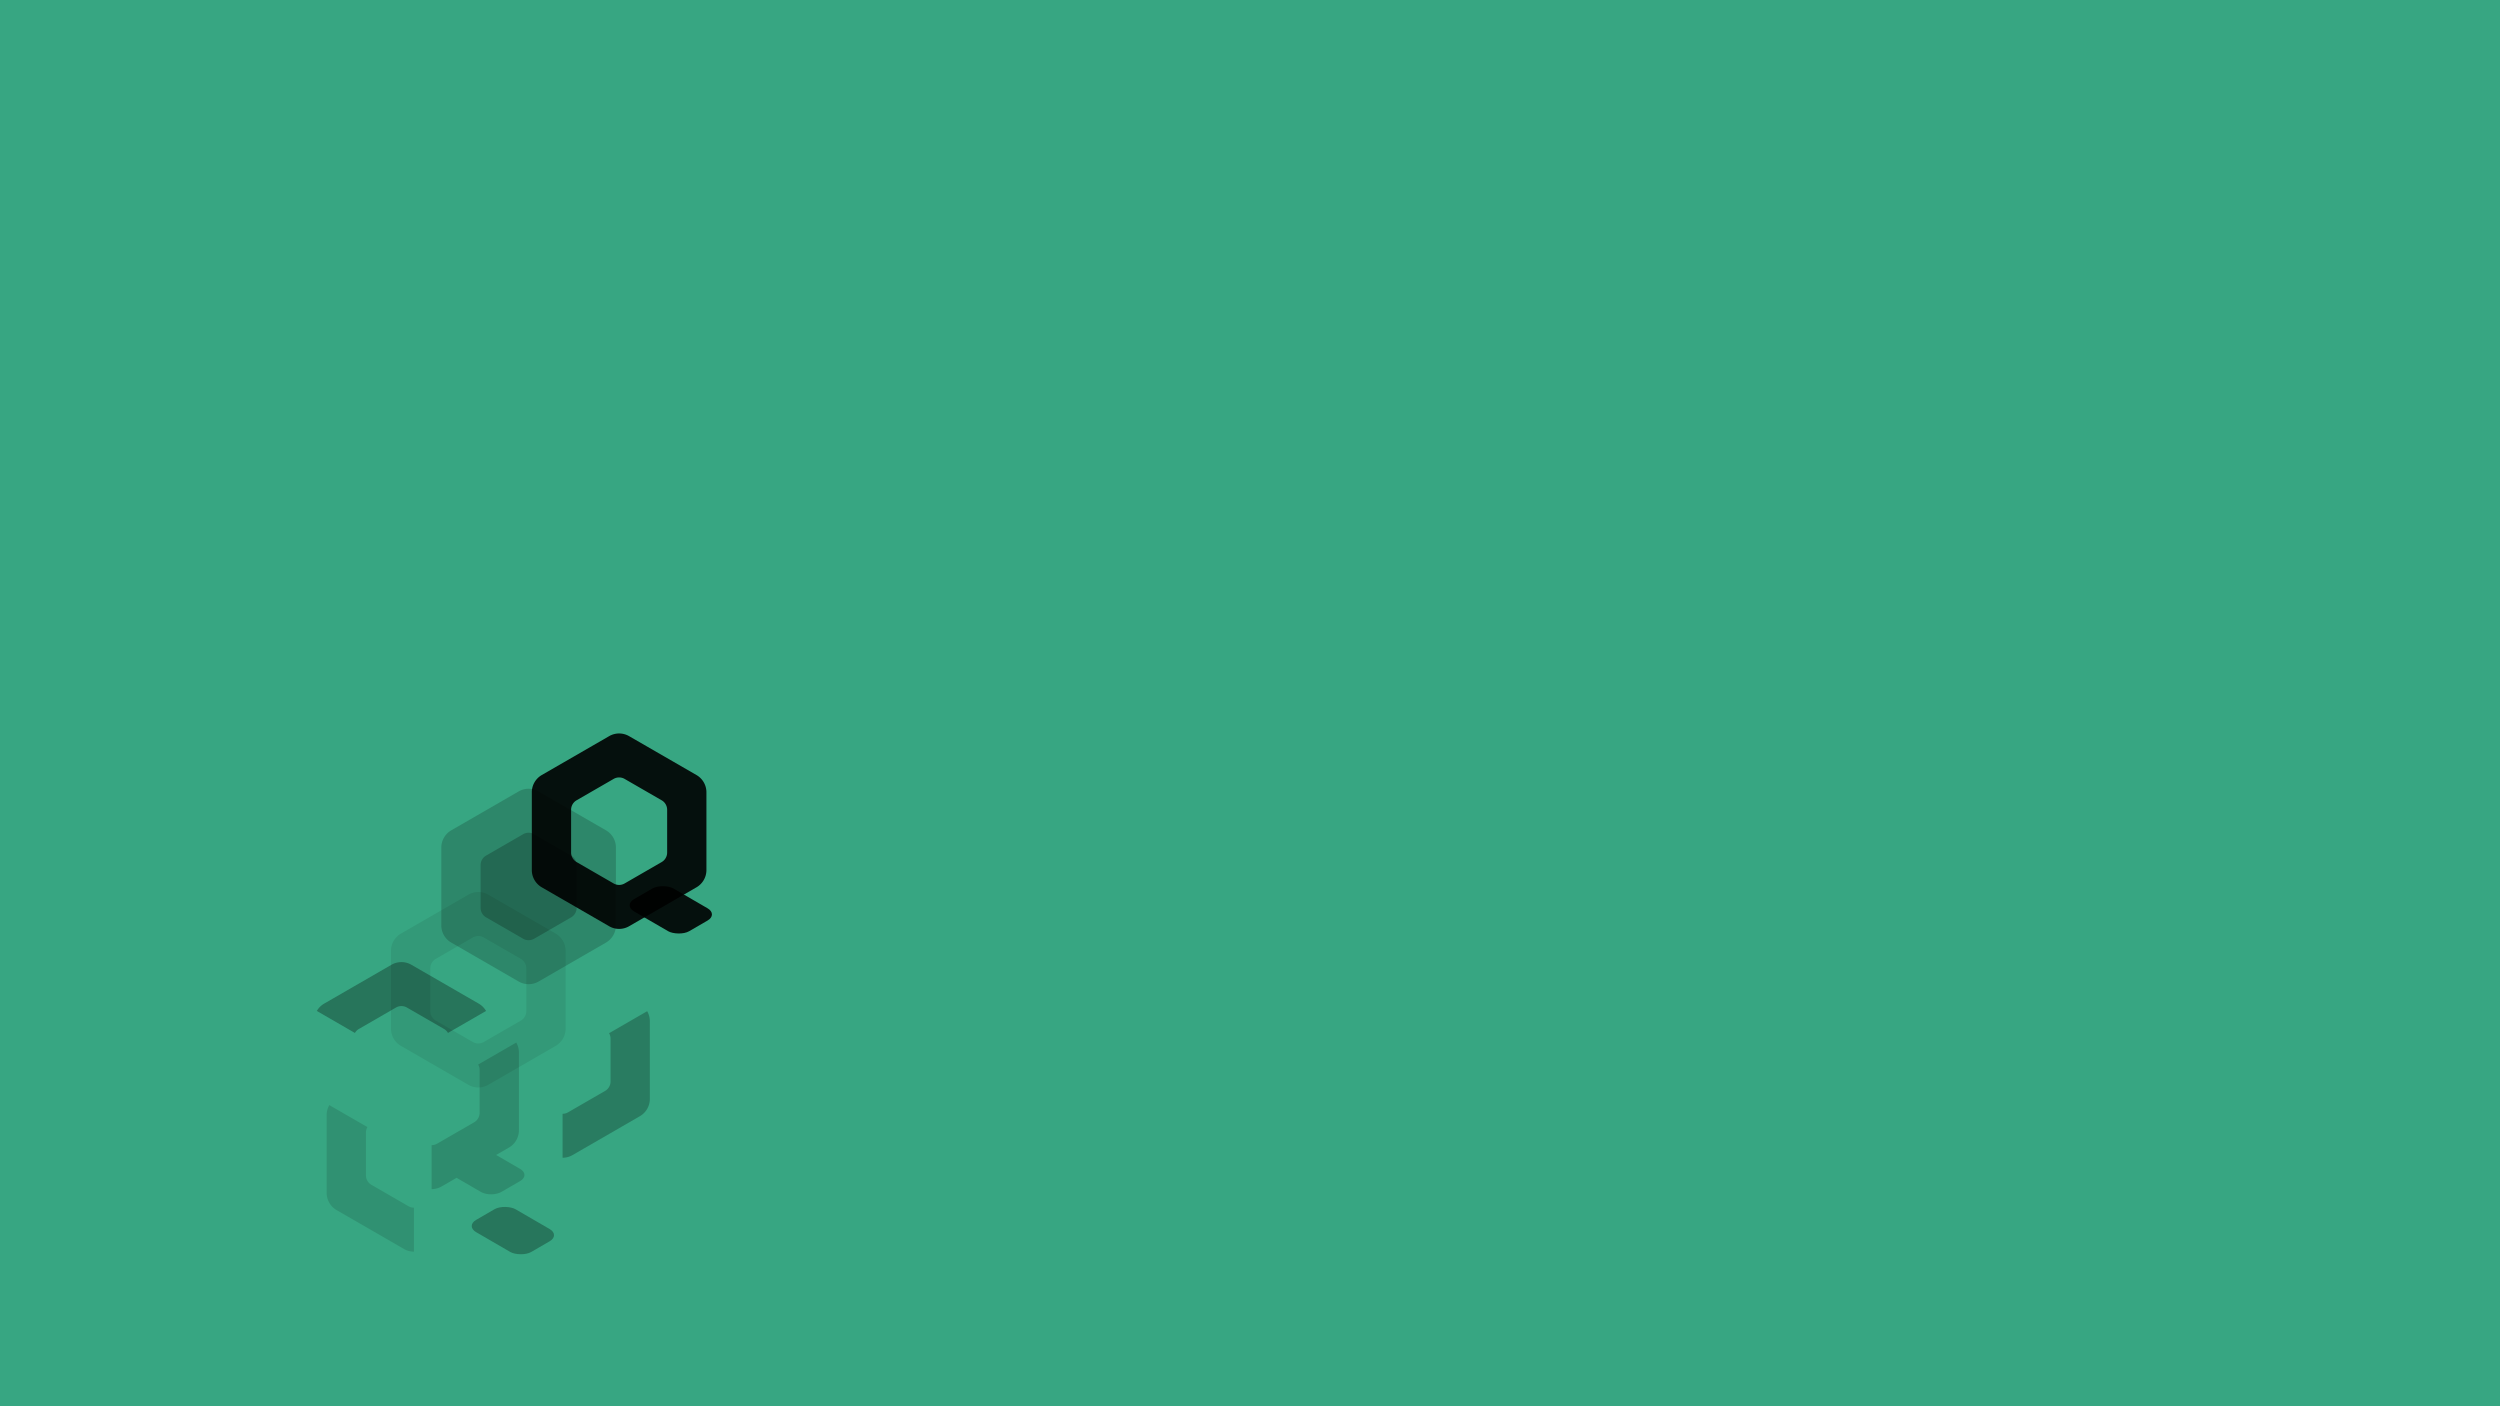 <?xml version="1.0" encoding="UTF-8" standalone="no"?>
<!-- Created with Inkscape (http://www.inkscape.org/) -->

<svg
   xmlns:dc="http://purl.org/dc/elements/1.1/"
   xmlns:cc="http://creativecommons.org/ns#"
   xmlns:rdf="http://www.w3.org/1999/02/22-rdf-syntax-ns#"
   xmlns:svg="http://www.w3.org/2000/svg"
   xmlns="http://www.w3.org/2000/svg"
   xmlns:inkscape="http://www.inkscape.org/namespaces/inkscape"
   version="1.1"
   width="1920"
   height="1080"
   id="svg3627">
  <defs
     id="defs3629" />
  <g
     id="layer1">
    <g
       transform="translate(408.457,-502.288)"
       id="g4886">
      <rect
         width="1920.43"
         height="1080"
         ry="0"
         x="-408.672"
         y="502.288"
         id="rect4220"
         style="fill:#37a682;fill-opacity:1;fill-rule:nonzero;stroke:none;display:inline" />
      <path
         d="m -40.757,1187.367 a 15.314,15.314 0 0 0 -8.021,2.054 l -51.732,29.857 a 15.314,15.314 0 0 0 -7.661,13.261 l 0,59.745 a 15.314,15.314 0 0 0 7.661,13.245 l 51.732,29.88 a 15.314,15.314 0 0 0 15.315,0 l 51.739,-29.88 a 15.314,15.314 0 0 0 7.654,-13.245 l 0,-59.745 a 15.314,15.314 0 0 0 -7.654,-13.261 l -51.739,-29.857 a 15.314,15.314 0 0 0 -7.294,-2.054 z m -0.164,33.769 a 8.423,8.423 0 0 1 4.014,1.125 l 28.459,16.424 a 8.423,8.423 0 0 1 4.21,7.294 l 0,32.863 a 8.423,8.423 0 0 1 -4.21,7.279 l -28.459,16.44 a 8.423,8.423 0 0 1 -8.419,0 l -28.459,-16.44 a 8.423,8.423 0 0 1 -4.21,-7.279 l 0,-32.863 a 8.423,8.423 0 0 1 4.21,-7.294 l 28.459,-16.424 a 8.423,8.423 0 0 1 4.405,-1.125 z"
         inkscape:connector-curvature="0"
         id="path4222"
         style="font-size:medium;font-style:normal;font-variant:normal;font-weight:normal;font-stretch:normal;text-indent:0;text-align:start;text-decoration:none;line-height:normal;letter-spacing:normal;word-spacing:normal;text-transform:none;direction:ltr;block-progression:tb;writing-mode:lr-tb;text-anchor:start;baseline-shift:baseline;opacity:0.08;color:#000000;fill:#000000;fill-opacity:1;fill-rule:nonzero;stroke:none;stroke-width:116.01;marker:none;visibility:visible;display:inline;overflow:visible;enable-background:accumulate;font-family:Sans;-inkscape-font-specification:Sans" />
      <path
         d="m -2.111,1108.052 a 15.314,15.314 0 0 0 -8.02,2.048 l -51.738,29.86 a 15.314,15.314 0 0 0 -7.656,13.265 l 0,59.739 a 15.314,15.314 0 0 0 7.656,13.246 l 51.738,29.879 a 15.314,15.314 0 0 0 15.313,0 l 51.738,-29.879 a 15.314,15.314 0 0 0 7.656,-13.246 l 0,-59.739 a 15.314,15.314 0 0 0 -7.656,-13.265 l -51.738,-29.86 a 15.314,15.314 0 0 0 -7.293,-2.048 z"
         inkscape:connector-curvature="0"
         id="path4224"
         style="font-size:medium;font-style:normal;font-variant:normal;font-weight:normal;font-stretch:normal;text-indent:0;text-align:start;text-decoration:none;line-height:normal;letter-spacing:normal;word-spacing:normal;text-transform:none;direction:ltr;block-progression:tb;writing-mode:lr-tb;text-anchor:start;baseline-shift:baseline;opacity:0.185;color:#000000;fill:#000000;fill-opacity:1;fill-rule:nonzero;stroke:none;stroke-width:116.01;marker:none;visibility:visible;display:inline;overflow:visible;enable-background:accumulate;font-family:Sans;-inkscape-font-specification:Sans" />
      <path
         d="m -2.275,1141.82 a 8.423,8.423 0 0 0 -4.411,1.127 l -28.456,16.423 a 8.423,8.423 0 0 0 -4.211,7.295 l 0,32.856 a 8.423,8.423 0 0 0 4.211,7.285 l 28.456,16.433 a 8.423,8.423 0 0 0 8.422,0 l 28.456,-16.433 a 8.423,8.423 0 0 0 4.211,-7.285 l 0,-32.856 a 8.423,8.423 0 0 0 -4.211,-7.295 L 1.736,1142.947 a 8.423,8.423 0 0 0 -4.011,-1.127 z"
         inkscape:connector-curvature="0"
         id="path4226"
         style="font-size:medium;font-style:normal;font-variant:normal;font-weight:normal;font-stretch:normal;text-indent:0;text-align:start;text-decoration:none;line-height:normal;letter-spacing:normal;word-spacing:normal;text-transform:none;direction:ltr;block-progression:tb;writing-mode:lr-tb;text-anchor:start;baseline-shift:baseline;opacity:0.219;color:#000000;fill:#000000;fill-opacity:1;fill-rule:nonzero;stroke:none;stroke-width:116.01;marker:none;visibility:visible;display:inline;overflow:visible;enable-background:accumulate;font-family:Sans;-inkscape-font-specification:Sans" />
      <path
         d="m 88.573,1278.888 -29.255,16.885 a 8.423,8.423 0 0 1 1.132,4.21 l 0,32.855 a 8.423,8.423 0 0 1 -4.21,7.287 l -28.451,16.432 a 8.423,8.423 0 0 1 -4.194,1.117 l 0,33.769 a 15.314,15.314 0 0 0 7.638,-2.038 l 51.739,-29.88 a 15.314,15.314 0 0 0 7.654,-13.245 l 0,-59.737 a 15.314,15.314 0 0 0 -2.054,-7.654 z"
         inkscape:connector-curvature="0"
         id="path4228"
         style="opacity:0.25;fill:#000000;fill-opacity:1;stroke:none;display:inline" />
      <path
         d="m -165.137,1278.706 29.25,16.893 a 8.423,8.423 0 0 1 3.079,-3.085 l 28.454,-16.428 a 8.423,8.423 0 0 1 8.415,0 l 28.456,16.423 a 8.423,8.423 0 0 1 3.064,3.074 l 29.245,-16.885 a 15.314,15.314 0 0 0 -5.584,-5.596 l -51.747,-29.868 a 15.314,15.314 0 0 0 -15.298,-0.01 l -51.734,29.868 a 15.314,15.314 0 0 0 -5.601,5.606 z"
         inkscape:connector-curvature="0"
         id="path4230"
         style="opacity:0.3;fill:#000000;fill-opacity:1;stroke:none;display:inline" />
      <path
         d="m -11.983,1302.978 -29.255,16.885 a 8.423,8.423 0 0 1 1.132,4.209 l 0,32.855 a 8.423,8.423 0 0 1 -4.209,7.287 l -28.451,16.432 a 8.423,8.423 0 0 1 -4.194,1.117 l 0,33.769 a 15.314,15.314 0 0 0 7.638,-2.038 l 11.519,-6.654 18.454,10.723 c 4.478,2.6 11.688,2.6 16.166,0 l 14.12,-8.193 c 4.478,-2.6 4.478,-6.787 0,-9.387 l -18.384,-10.676 9.864,-5.693 a 15.314,15.314 0 0 0 7.654,-13.245 l 0,-59.737 a 15.314,15.314 0 0 0 -2.054,-7.654 z"
         inkscape:connector-curvature="0"
         id="path4232"
         style="opacity:0.16;fill:#000000;fill-opacity:1;stroke:none;display:inline" />
      <rect
         width="35.016"
         height="49.002"
         ry="9.346"
         x="-1467.549"
         y="1408.695"
         transform="matrix(0.865,-0.502,0.865,0.502,0,0)"
         id="rect4234"
         style="opacity:0.291;fill:#000000;fill-opacity:1;stroke:none;display:inline" />
      <rect
         width="35.016"
         height="49.002"
         ry="9.346"
         x="-1152.085"
         y="1233.447"
         transform="matrix(0.865,-0.502,0.865,0.502,0,0)"
         id="rect4236"
         style="opacity:0.9;fill:#000000;fill-opacity:1;stroke:none;display:inline" />
      <path
         d="m 67.392,1065.593 a 15.314,15.314 0 0 0 -8.021,2.054 l -51.732,29.857 a 15.314,15.314 0 0 0 -7.661,13.261 l 0,59.745 a 15.314,15.314 0 0 0 7.661,13.245 l 51.732,29.88 a 15.314,15.314 0 0 0 15.315,0 l 51.739,-29.88 a 15.314,15.314 0 0 0 7.654,-13.245 l 0,-59.745 a 15.314,15.314 0 0 0 -7.654,-13.261 l -51.739,-29.857 a 15.314,15.314 0 0 0 -7.294,-2.054 z m -0.164,33.769 a 8.423,8.423 0 0 1 4.014,1.125 l 28.459,16.424 a 8.423,8.423 0 0 1 4.209,7.294 l 0,32.863 a 8.423,8.423 0 0 1 -4.209,7.279 l -28.459,16.439 a 8.423,8.423 0 0 1 -8.419,0 l -28.459,-16.439 a 8.423,8.423 0 0 1 -4.21,-7.279 l 0,-32.863 a 8.423,8.423 0 0 1 4.21,-7.294 l 28.459,-16.424 a 8.423,8.423 0 0 1 4.405,-1.125 z"
         inkscape:connector-curvature="0"
         id="path4238"
         style="font-size:medium;font-style:normal;font-variant:normal;font-weight:normal;font-stretch:normal;text-indent:0;text-align:start;text-decoration:none;line-height:normal;letter-spacing:normal;word-spacing:normal;text-transform:none;direction:ltr;block-progression:tb;writing-mode:lr-tb;text-anchor:start;baseline-shift:baseline;opacity:0.9;color:#000000;fill:#000000;fill-opacity:1;fill-rule:nonzero;stroke:none;stroke-width:116.01;marker:none;visibility:visible;display:inline;overflow:visible;enable-background:accumulate;font-family:Sans;-inkscape-font-specification:Sans" />
      <path
         d="m -90.55,1463.561 0.01,-33.778 a 8.423,8.423 0 0 1 -4.212,-1.124 l -28.454,-16.428 a 8.423,8.423 0 0 1 -4.205,-7.289 l -0.01,-32.855 a 8.423,8.423 0 0 1 1.13,-4.19 l -29.245,-16.885 a 15.314,15.314 0 0 0 -2.054,7.634 l 0.01,59.748 a 15.314,15.314 0 0 0 7.644,13.251 l 51.734,29.868 a 15.314,15.314 0 0 0 7.655,2.048 z"
         inkscape:connector-curvature="0"
         id="path4240"
         style="opacity:0.126;fill:#000000;fill-opacity:1;stroke:none;display:inline" />
    </g>
  </g>
</svg>
